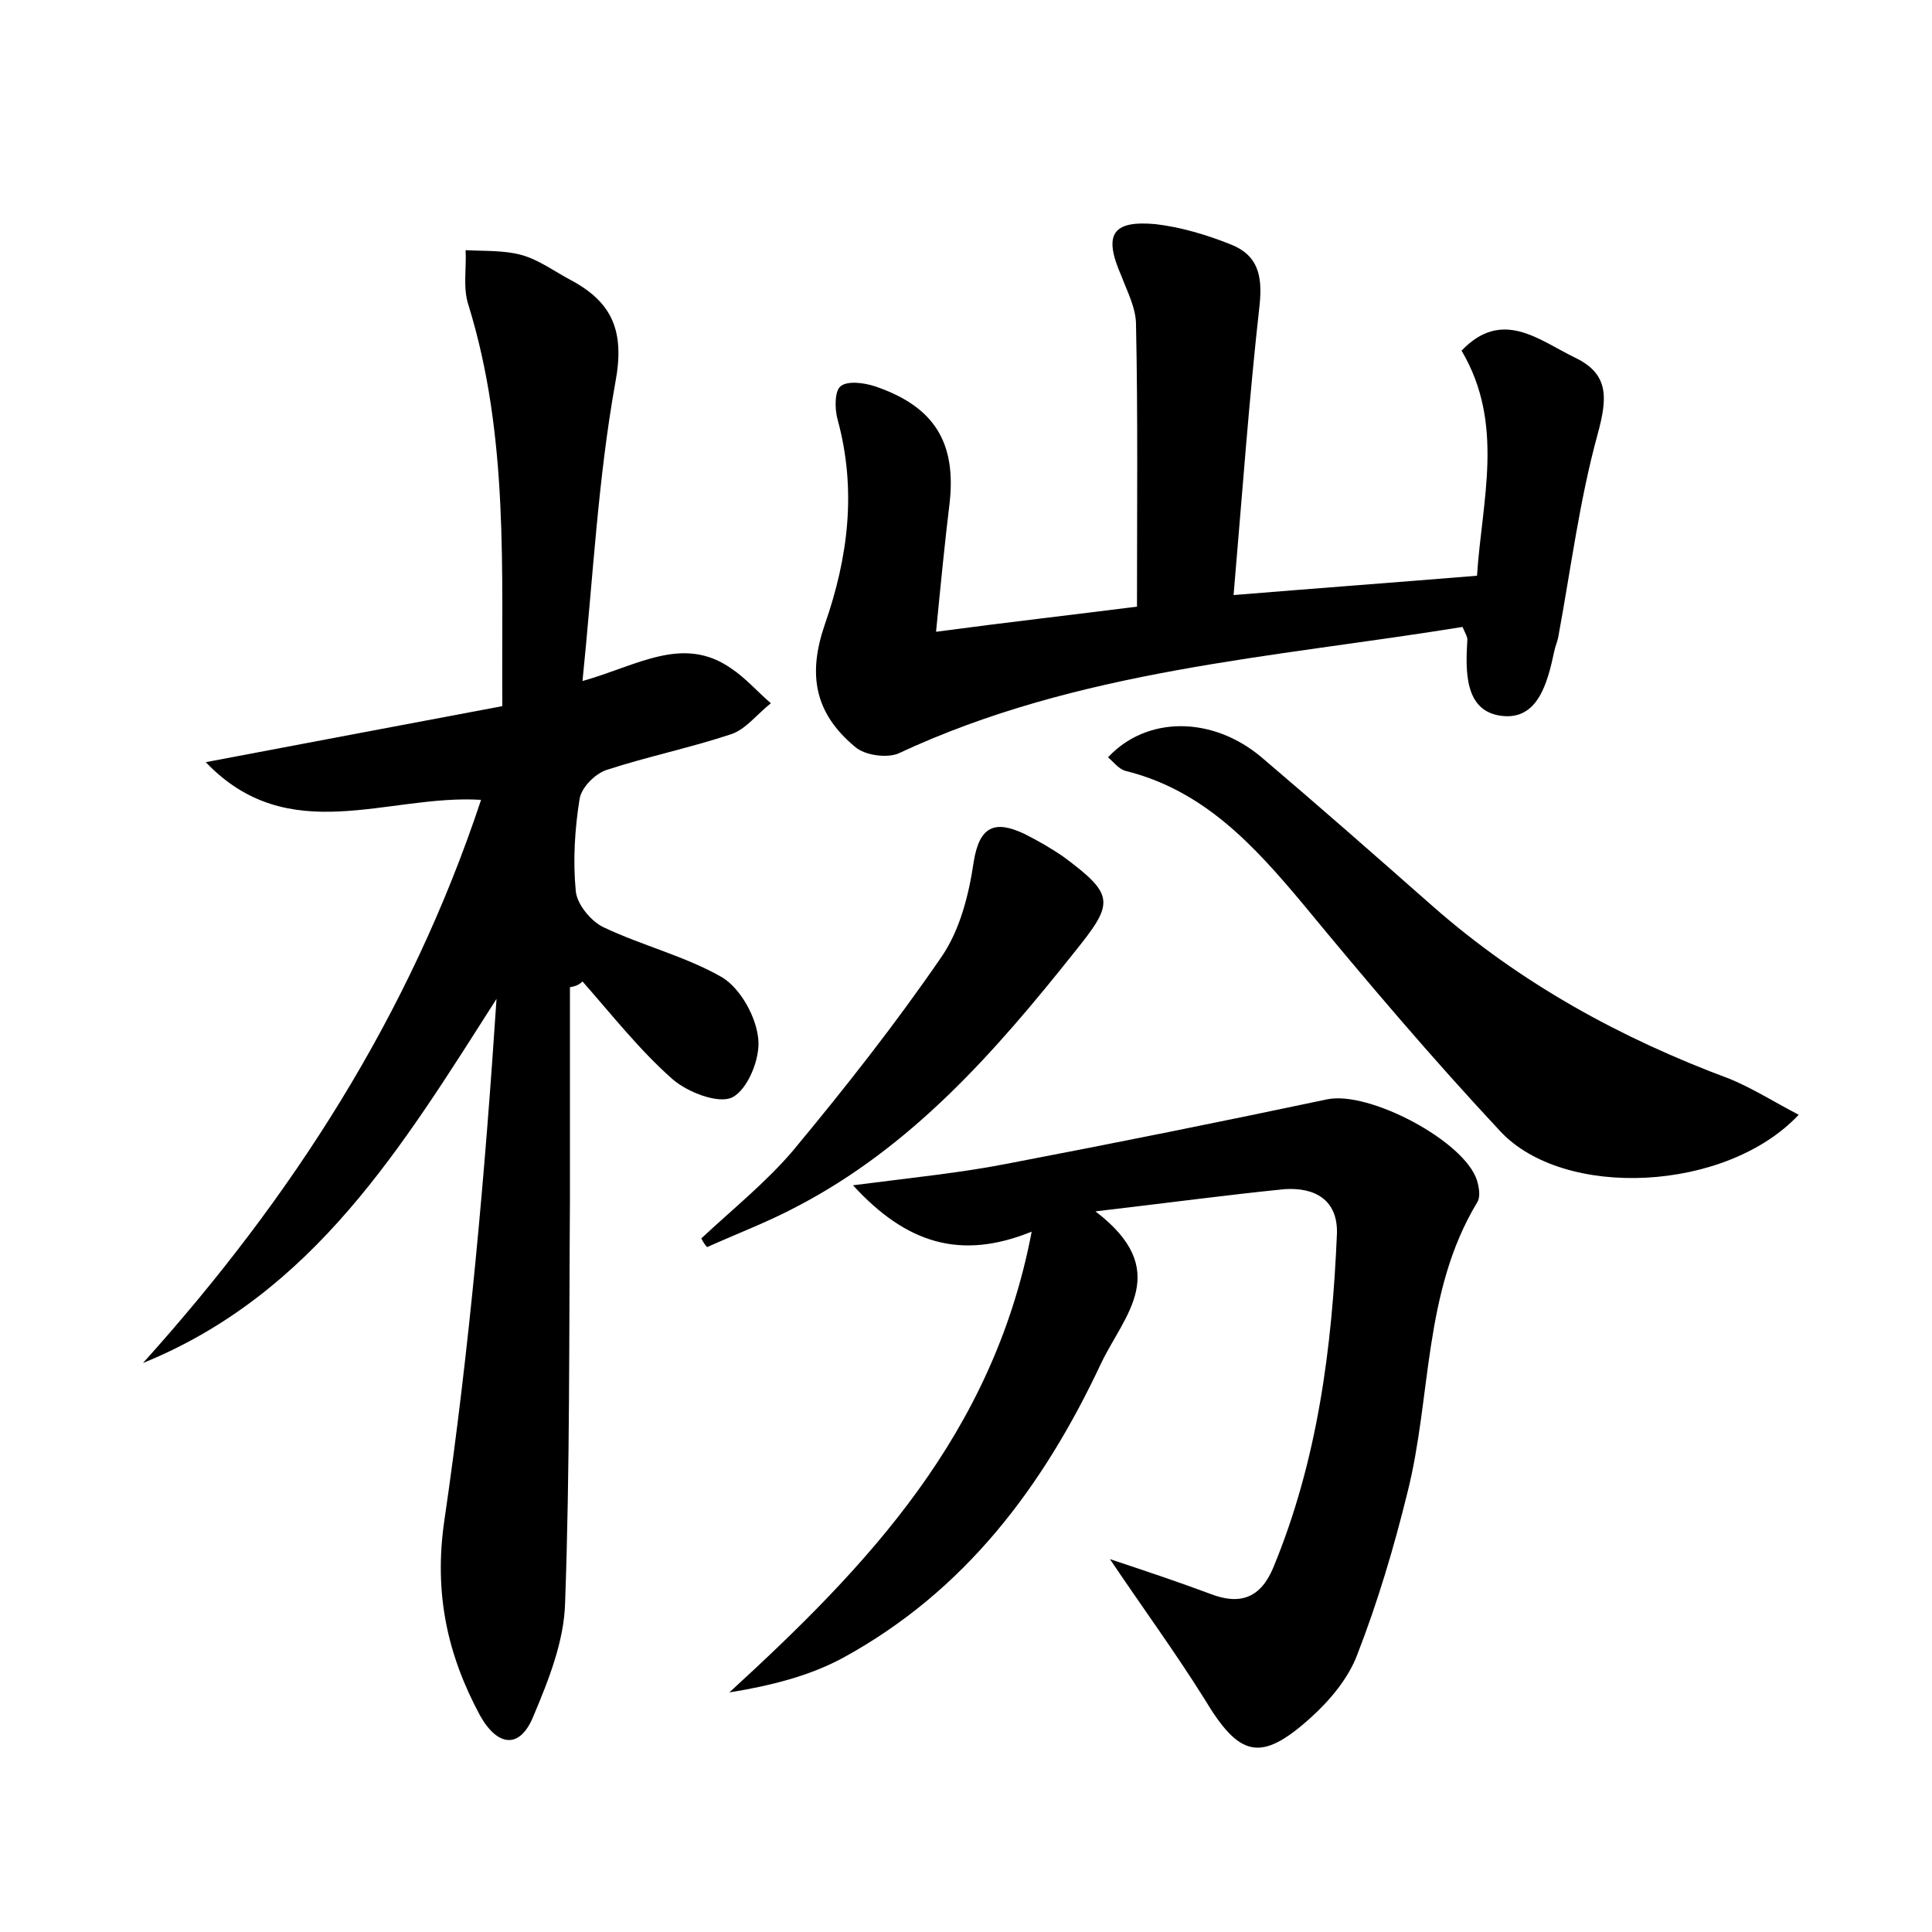 <?xml version="1.0" encoding="utf-8"?>
<!-- Generator: Adobe Illustrator 22.0.0, SVG Export Plug-In . SVG Version: 6.00 Build 0)  -->
<svg version="1.1" id="图层_1" xmlns="http://www.w3.org/2000/svg" xmlns:xlink="http://www.w3.org/1999/xlink" x="0px" y="0px"
	 viewBox="0 0 200 200" style="enable-background:new 0 0 200 200;" xml:space="preserve">
<style type="text/css">
	.st1{fill:#010000;}
	.st4{fill:#fbfafc;}
</style>
<g>
	
	<path d="M59,102.2c0,7.3,0,14.7,0,22c-0.1,13.9,0,27.8-0.5,41.7c-0.1,4-1.7,8-3.3,11.8c-1.4,3.4-3.7,3.1-5.5-0.1
		c-3.4-6.3-4.8-12.7-3.7-20.2c2.6-17.8,4.2-35.8,5.4-54c-9.7,15.2-18.9,30.5-36.6,37.7c15.4-17.1,27.6-36,35-58.3
		c-9.7-0.6-19.9,5.1-28.5-3.9c10-1.9,20.1-3.8,30.7-5.8c-0.1-14.1,0.7-27.9-3.5-41.5c-0.6-1.8-0.2-3.8-0.3-5.7c2,0.1,4,0,5.8,0.5
		c1.8,0.5,3.4,1.7,5.1,2.6c4.3,2.3,5.6,5.3,4.6,10.6c-1.8,10-2.3,20.1-3.4,30.9c5.7-1.6,10.4-4.8,15.4-1.3c1.5,1,2.7,2.4,4.1,3.6
		c-1.4,1.1-2.6,2.7-4.1,3.2c-4.2,1.4-8.6,2.3-12.9,3.7c-1.2,0.4-2.6,1.8-2.8,3c-0.5,3.1-0.7,6.4-0.4,9.5c0.1,1.4,1.6,3.2,2.9,3.8
		c4,1.9,8.5,3,12.3,5.2c1.9,1.2,3.5,4.1,3.7,6.4c0.2,2-1.1,5.2-2.7,6c-1.4,0.7-4.6-0.5-6.2-1.9c-3.4-3-6.3-6.7-9.3-10.1
		C59.9,102,59.5,102.1,59,102.2z"/>
	<path d="M114.9,161.4c3.9,1.3,7.2,2.4,10.4,3.6c3.1,1.2,5.2,0.4,6.5-2.7c4.6-11.1,6.1-22.8,6.6-34.6c0.1-3.5-2.3-4.8-5.4-4.6
		c-6,0.6-11.9,1.4-19.6,2.3c8,6.1,3,10.7,0.6,15.7c-6,12.8-14.1,23.6-26.7,30.5c-3.5,1.9-7.5,2.9-11.8,3.6
		c14.3-13.1,27.3-26.7,31.3-47.7c-7.4,3-13,1.2-18.5-4.8c6.2-0.8,11.3-1.3,16.3-2.3c11-2.1,21.9-4.3,32.8-6.6
		c4.3-0.9,14.2,4.3,15.5,8.4c0.2,0.7,0.4,1.7,0,2.3c-5.6,9.3-4.7,20.1-7.2,30c-1.4,5.7-3.1,11.4-5.2,16.8c-0.9,2.4-2.8,4.7-4.8,6.5
		c-5.2,4.7-7.4,4.1-11-1.9C121.7,171.1,118.4,166.6,114.9,161.4z"/>
	<path d="M117.7,62.8c0-10.1,0.1-19.7-0.1-29.2c0-1.7-0.9-3.4-1.5-5c-1.9-4.3-1-5.8,3.5-5.4c2.6,0.3,5.3,1.1,7.8,2.1
		c2.8,1.1,3.3,3.2,3,6.2c-1.1,9.8-1.8,19.6-2.7,30.1c8.6-0.7,16.6-1.3,25.2-2c0.5-7.8,2.9-15.7-1.6-23.3c4.2-4.4,8-1.1,11.7,0.7
		c3.6,1.7,3.4,4.2,2.4,7.9c-1.9,6.9-2.8,14.1-4.1,21.1c-0.1,0.5-0.3,0.9-0.4,1.4c-0.7,3.3-1.7,7.2-5.5,6.7c-3.8-0.5-3.7-4.6-3.5-7.9
		c0-0.3-0.2-0.6-0.5-1.3c-19.7,3.2-39.8,4.4-58.4,13.1c-1.2,0.5-3.5,0.2-4.5-0.7c-4.2-3.5-4.9-7.5-3.1-12.7
		c2.4-6.9,3.3-13.9,1.3-21.2c-0.3-1.1-0.3-2.9,0.3-3.4c0.7-0.6,2.4-0.4,3.6,0c6.2,2.1,8.4,5.9,7.7,12.1c-0.5,4.1-0.9,8.2-1.4,13.3
		C104.4,64.4,111.4,63.6,117.7,62.8z"/>
	<path d="M186.2,115.4c-7.5,8-24.3,8.8-30.9,1.7c-7.1-7.6-13.8-15.5-20.4-23.5c-5.1-6.1-10.3-11.8-18.4-13.8
		c-0.7-0.2-1.2-0.9-1.8-1.4c4-4.3,10.8-4.3,15.9,0c6,5.1,11.8,10.2,17.7,15.4c9.1,8,19.5,13.7,30.8,17.9
		C181.5,112.7,183.7,114.1,186.2,115.4z"/>
	<path d="M72.6,128.2c3.2-3,6.7-5.8,9.5-9.1c5.4-6.5,10.6-13.1,15.4-20.1c1.9-2.8,2.8-6.4,3.3-9.8c0.6-3.7,2.2-4.3,5.2-2.9
		c1.4,0.7,2.8,1.5,4.1,2.4c5.4,4,5.2,4.8,1.1,9.9c-8.2,10.3-16.8,20.1-28.7,26.3c-3,1.6-6.2,2.8-9.3,4.2
		C73,128.9,72.8,128.6,72.6,128.2z"/>
</g>
</svg>
